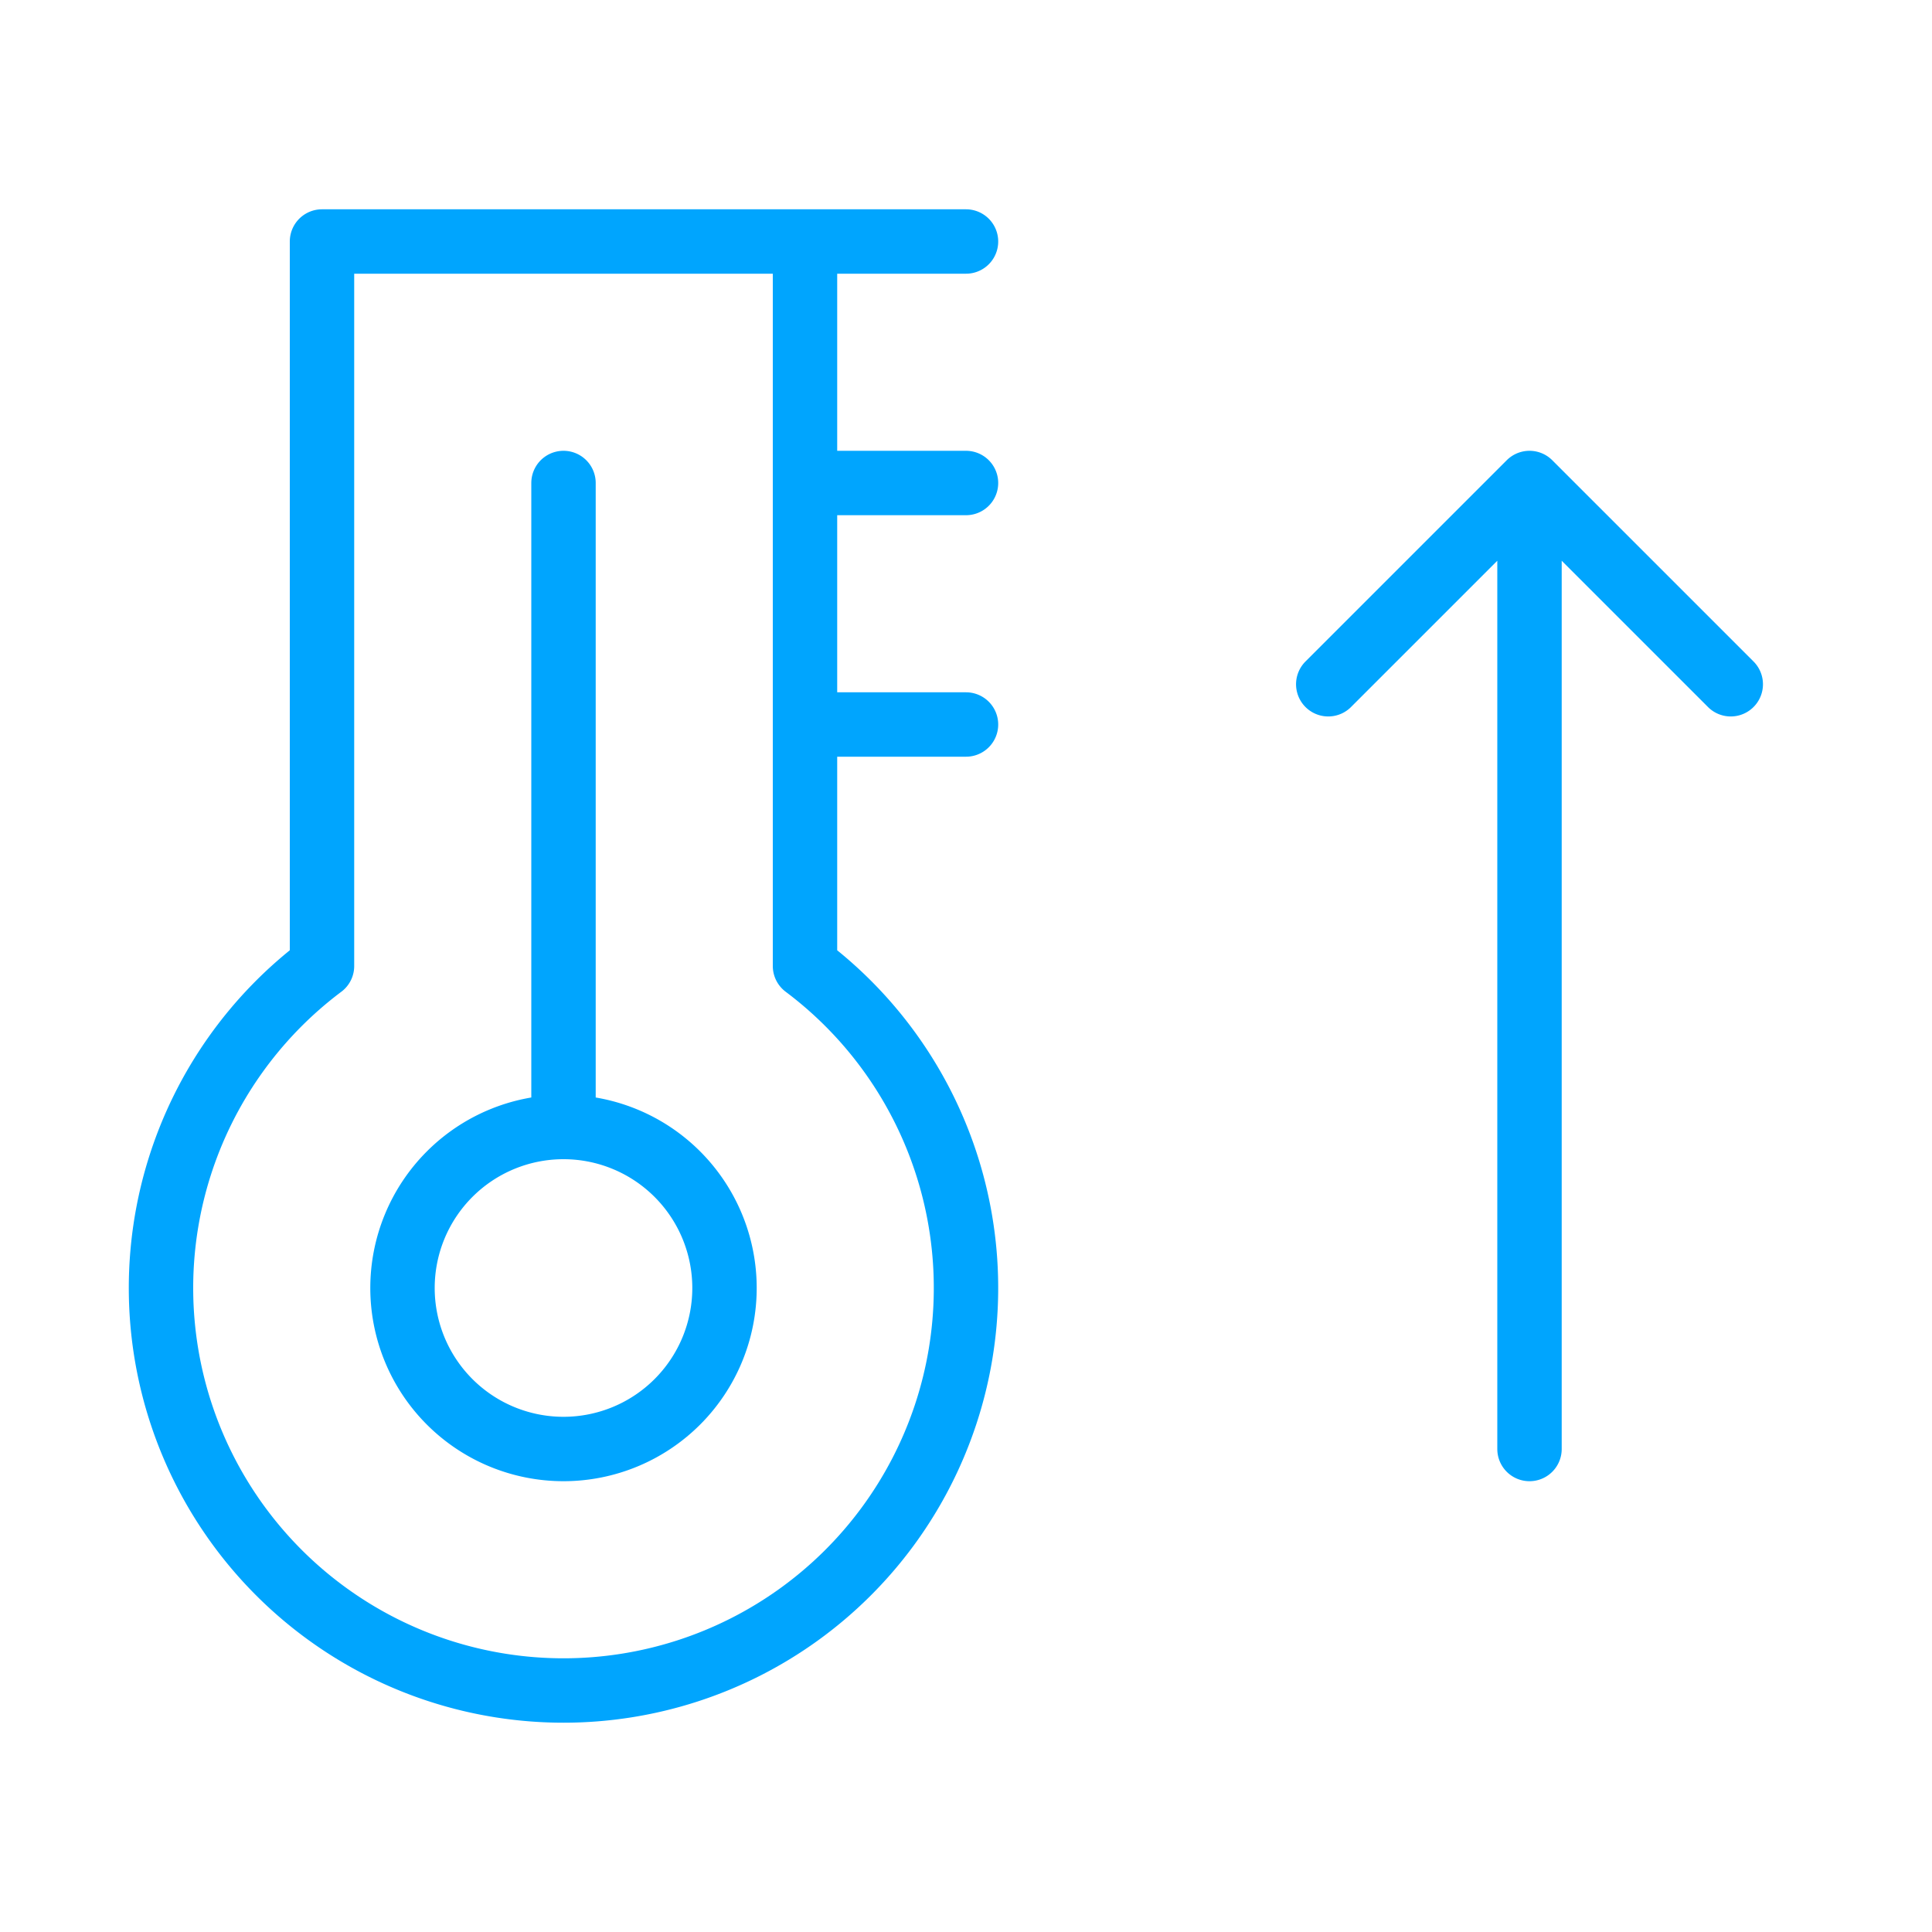 <?xml version="1.0" encoding="UTF-8"?><svg xmlns="http://www.w3.org/2000/svg" width="64px" height="64px" fill="none" stroke-width="0.8" viewBox="0 0 24 24" color="#00a5fe"><path stroke="#00a5fe" stroke-width="0.8" stroke-linecap="round" stroke-linejoin="round" d="M4 12a5 5 0 1 0 6 0M4 12V3h6v9M10 3h2M10 6h2M10 9h2"></path><path stroke="#00a5fe" stroke-width="0.8" stroke-linecap="round" stroke-linejoin="round" d="M7 14a2 2 0 1 0 0 4 2 2 0 0 0 0-4Zm0 0V6M19 18V6m0 0 2.5 2.5M19 6l-2.5 2.5"></path></svg>